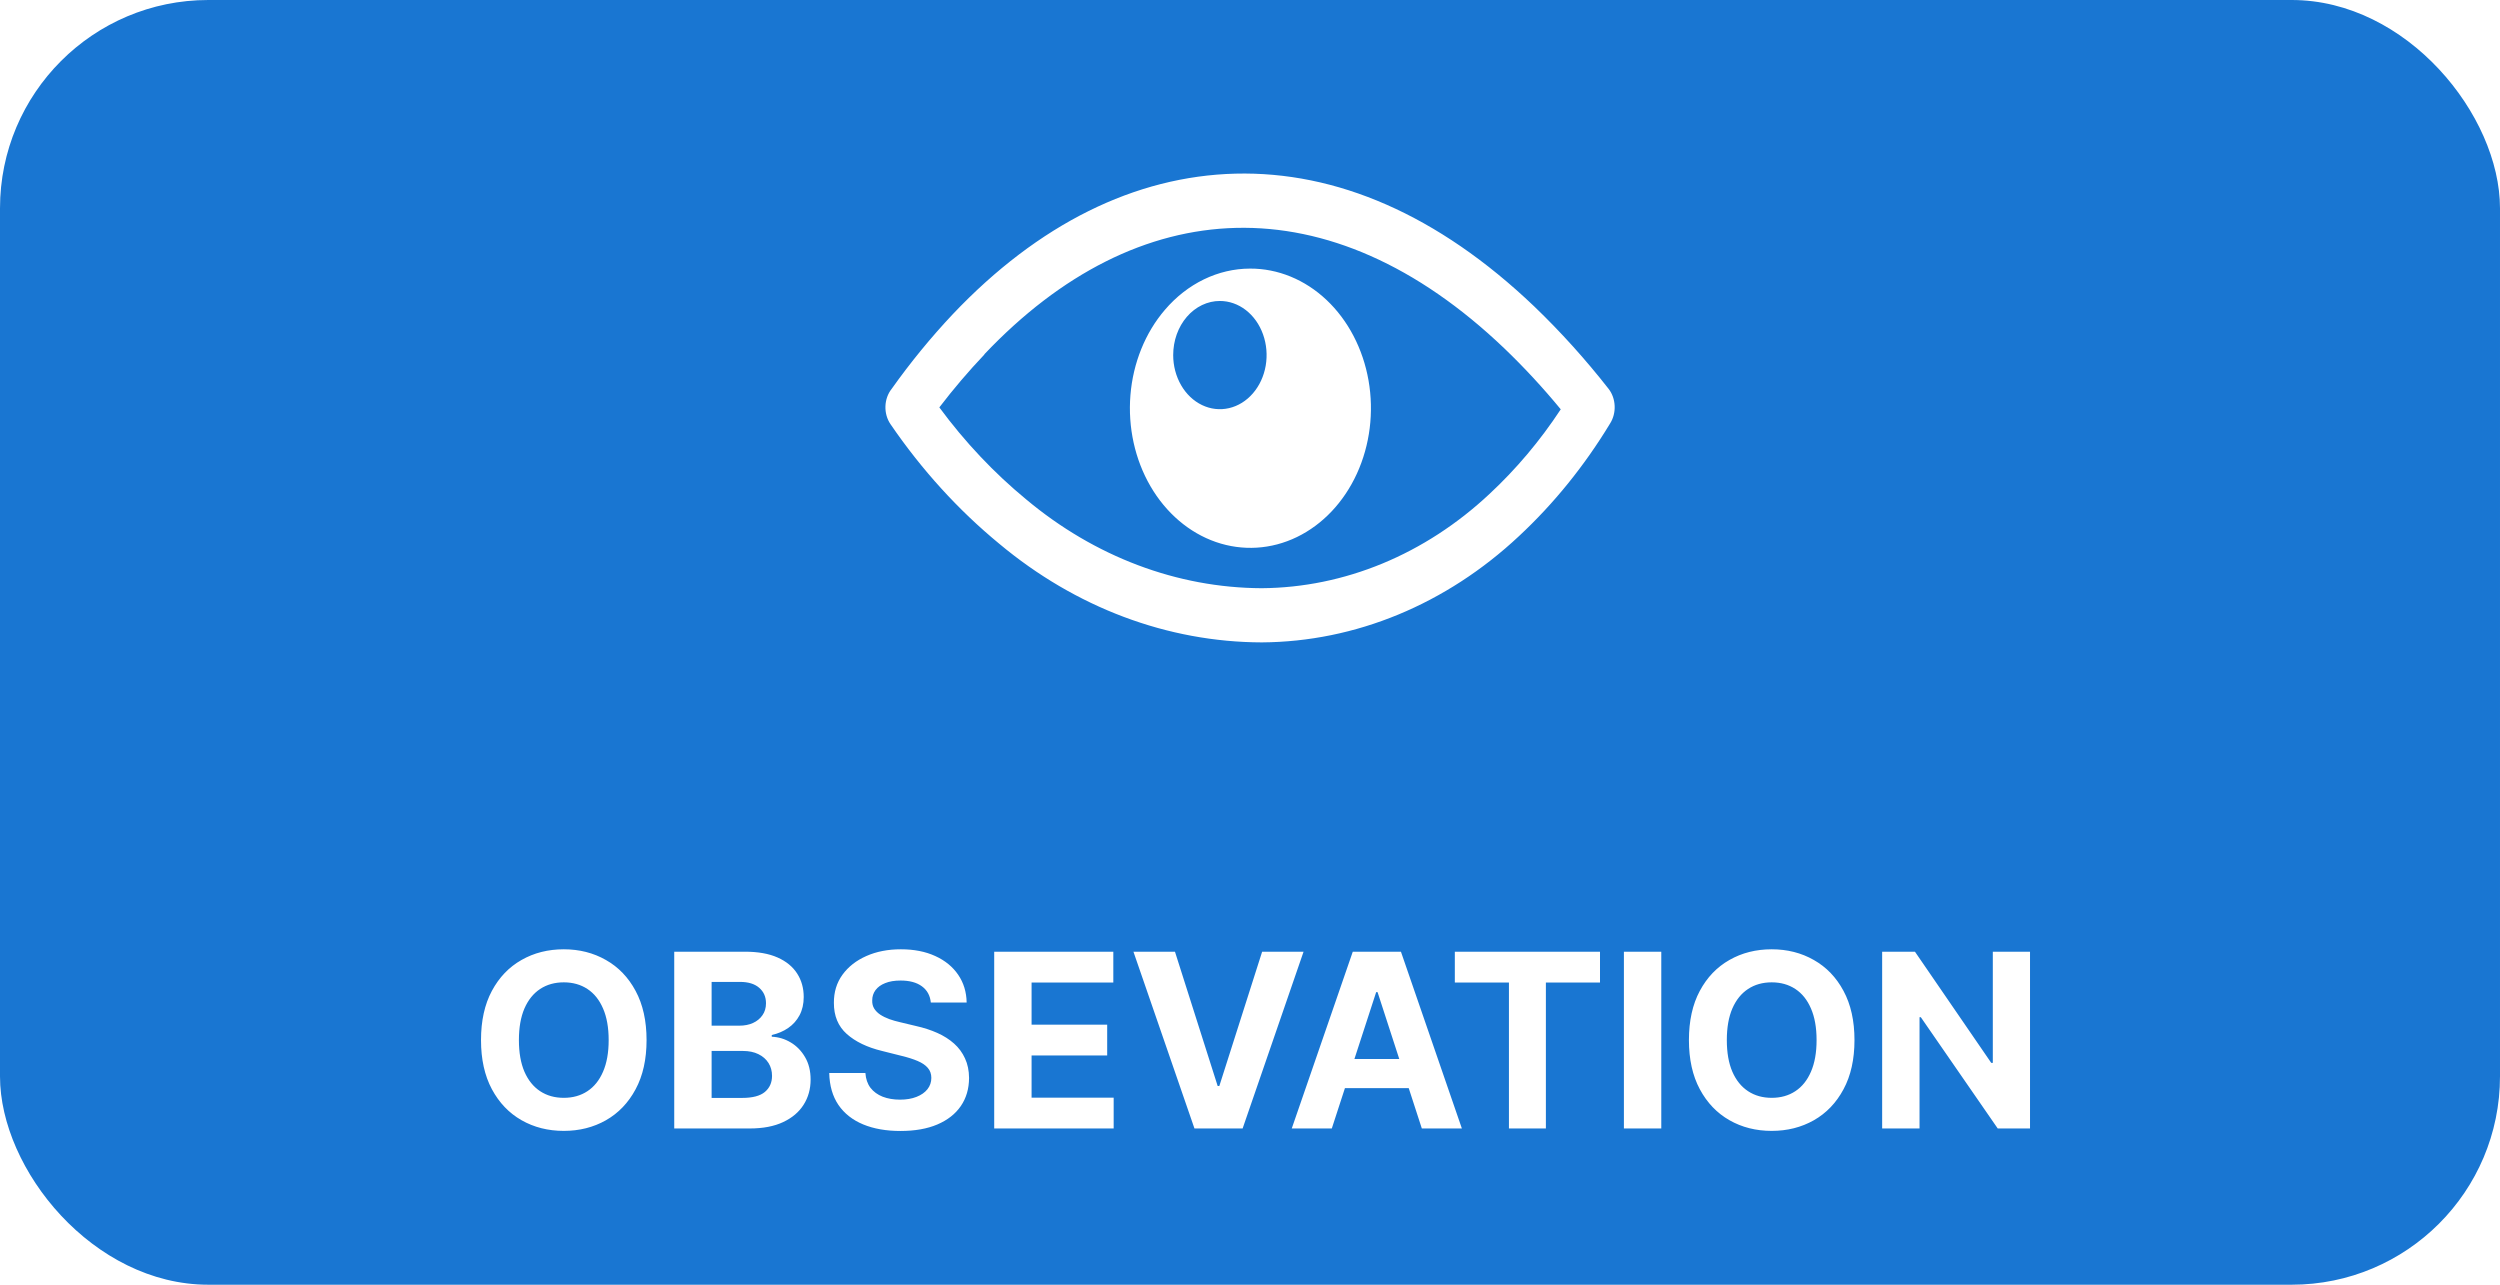 <svg width="144" height="74" viewBox="0 0 144 74" fill="none" xmlns="http://www.w3.org/2000/svg">
<rect width="144" height="74" rx="12" fill="#1976D2"/>
<g filter="url(#filter0_d_2775_29219)">
<path d="M37.242 55.909C37.242 57.019 37.031 57.964 36.61 58.743C36.193 59.522 35.622 60.117 34.9 60.528C34.181 60.935 33.372 61.139 32.474 61.139C31.569 61.139 30.757 60.934 30.038 60.523C29.318 60.112 28.75 59.517 28.332 58.738C27.915 57.959 27.706 57.016 27.706 55.909C27.706 54.799 27.915 53.854 28.332 53.075C28.75 52.296 29.318 51.703 30.038 51.295C30.757 50.885 31.569 50.679 32.474 50.679C33.372 50.679 34.181 50.885 34.9 51.295C35.622 51.703 36.193 52.296 36.61 53.075C37.031 53.854 37.242 54.799 37.242 55.909ZM35.059 55.909C35.059 55.19 34.951 54.583 34.736 54.09C34.524 53.596 34.224 53.221 33.836 52.966C33.448 52.711 32.994 52.583 32.474 52.583C31.953 52.583 31.499 52.711 31.111 52.966C30.724 53.221 30.422 53.596 30.207 54.09C29.995 54.583 29.889 55.19 29.889 55.909C29.889 56.628 29.995 57.235 30.207 57.729C30.422 58.222 30.724 58.597 31.111 58.852C31.499 59.108 31.953 59.235 32.474 59.235C32.994 59.235 33.448 59.108 33.836 58.852C34.224 58.597 34.524 58.222 34.736 57.729C34.951 57.235 35.059 56.628 35.059 55.909ZM38.836 61V50.818H42.913C43.662 50.818 44.287 50.929 44.787 51.151C45.288 51.373 45.664 51.682 45.916 52.076C46.168 52.467 46.294 52.918 46.294 53.428C46.294 53.826 46.214 54.176 46.055 54.477C45.896 54.776 45.677 55.021 45.399 55.213C45.123 55.402 44.809 55.536 44.454 55.616V55.715C44.842 55.732 45.205 55.841 45.543 56.043C45.884 56.245 46.161 56.529 46.373 56.894C46.585 57.255 46.691 57.686 46.691 58.186C46.691 58.726 46.557 59.209 46.288 59.633C46.023 60.054 45.631 60.387 45.11 60.632C44.59 60.877 43.949 61 43.186 61H38.836ZM40.989 59.24H42.744C43.344 59.24 43.781 59.126 44.056 58.897C44.331 58.665 44.469 58.357 44.469 57.972C44.469 57.691 44.401 57.442 44.265 57.227C44.129 57.011 43.935 56.842 43.683 56.719C43.435 56.597 43.138 56.535 42.794 56.535H40.989V59.24ZM40.989 55.079H42.585C42.88 55.079 43.142 55.028 43.37 54.925C43.602 54.819 43.785 54.669 43.917 54.477C44.053 54.285 44.121 54.055 44.121 53.786C44.121 53.418 43.99 53.122 43.728 52.896C43.47 52.671 43.102 52.558 42.624 52.558H40.989V55.079ZM53.615 53.746C53.576 53.345 53.405 53.034 53.103 52.812C52.802 52.59 52.392 52.479 51.875 52.479C51.524 52.479 51.227 52.528 50.985 52.628C50.743 52.724 50.558 52.858 50.429 53.031C50.303 53.203 50.24 53.398 50.24 53.617C50.233 53.8 50.271 53.959 50.354 54.094C50.44 54.23 50.558 54.348 50.707 54.447C50.856 54.544 51.029 54.628 51.224 54.701C51.42 54.771 51.628 54.83 51.85 54.88L52.765 55.099C53.209 55.198 53.617 55.331 53.988 55.496C54.359 55.662 54.681 55.866 54.953 56.108C55.225 56.35 55.435 56.635 55.584 56.963C55.737 57.291 55.815 57.667 55.818 58.092C55.815 58.715 55.655 59.255 55.341 59.712C55.029 60.166 54.578 60.519 53.988 60.771C53.402 61.02 52.694 61.144 51.865 61.144C51.043 61.144 50.328 61.018 49.718 60.766C49.111 60.514 48.637 60.142 48.296 59.648C47.958 59.151 47.78 58.536 47.764 57.803H49.847C49.87 58.145 49.968 58.43 50.14 58.658C50.316 58.884 50.55 59.054 50.841 59.17C51.136 59.283 51.469 59.34 51.841 59.34C52.205 59.34 52.522 59.286 52.79 59.18C53.062 59.074 53.272 58.927 53.422 58.738C53.571 58.549 53.645 58.332 53.645 58.087C53.645 57.858 53.577 57.666 53.441 57.51C53.309 57.354 53.113 57.222 52.855 57.112C52.6 57.003 52.286 56.903 51.915 56.814L50.806 56.535C49.948 56.327 49.27 56 48.773 55.556C48.276 55.112 48.029 54.514 48.032 53.761C48.029 53.145 48.193 52.606 48.525 52.146C48.859 51.685 49.318 51.325 49.902 51.067C50.485 50.808 51.148 50.679 51.89 50.679C52.646 50.679 53.306 50.808 53.869 51.067C54.436 51.325 54.877 51.685 55.191 52.146C55.506 52.606 55.669 53.14 55.679 53.746H53.615ZM57.266 61V50.818H64.127V52.593H59.419V55.019H63.774V56.794H59.419V59.225H64.147V61H57.266ZM67.678 50.818L70.138 58.554H70.233L72.699 50.818H75.085L71.575 61H68.801L65.286 50.818H67.678ZM76.712 61H74.405L77.92 50.818H80.694L84.204 61H81.897L79.347 53.145H79.268L76.712 61ZM76.568 56.998H82.017V58.678H76.568V56.998ZM83.798 52.593V50.818H92.16V52.593H89.043V61H86.915V52.593H83.798ZM95.69 50.818V61H93.537V50.818H95.69ZM106.818 55.909C106.818 57.019 106.607 57.964 106.186 58.743C105.769 59.522 105.199 60.117 104.476 60.528C103.757 60.935 102.948 61.139 102.05 61.139C101.145 61.139 100.333 60.934 99.614 60.523C98.895 60.112 98.326 59.517 97.909 58.738C97.491 57.959 97.282 57.016 97.282 55.909C97.282 54.799 97.491 53.854 97.909 53.075C98.326 52.296 98.895 51.703 99.614 51.295C100.333 50.885 101.145 50.679 102.05 50.679C102.948 50.679 103.757 50.885 104.476 51.295C105.199 51.703 105.769 52.296 106.186 53.075C106.607 53.854 106.818 54.799 106.818 55.909ZM104.635 55.909C104.635 55.19 104.527 54.583 104.312 54.09C104.1 53.596 103.8 53.221 103.412 52.966C103.024 52.711 102.57 52.583 102.05 52.583C101.53 52.583 101.075 52.711 100.688 52.966C100.3 53.221 99.998 53.596 99.783 54.09C99.571 54.583 99.465 55.19 99.465 55.909C99.465 56.628 99.571 57.235 99.783 57.729C99.998 58.222 100.3 58.597 100.688 58.852C101.075 59.108 101.53 59.235 102.05 59.235C102.57 59.235 103.024 59.108 103.412 58.852C103.8 58.597 104.1 58.222 104.312 57.729C104.527 57.235 104.635 56.628 104.635 55.909ZM116.929 50.818V61H115.069L110.64 54.592H110.565V61H108.412V50.818H110.301L114.696 57.222H114.786V50.818H116.929Z" fill="white"/>
</g>
<g clip-path="url(#clip0_2775_29219)">
<path fill-rule="evenodd" clip-rule="evenodd" d="M71.999 15.471C73.605 15.464 75.164 16.103 76.409 17.278C77.654 18.453 78.509 20.093 78.828 21.916C79.147 23.74 78.91 25.636 78.158 27.28C77.406 28.924 76.185 30.215 74.704 30.933C73.222 31.652 71.571 31.752 70.033 31.219C68.494 30.685 67.163 29.549 66.266 28.006C65.369 26.463 64.962 24.607 65.113 22.754C65.265 20.901 65.966 19.167 67.098 17.847C67.739 17.096 68.503 16.5 69.344 16.092C70.185 15.684 71.088 15.473 71.999 15.471ZM51.358 22.401C52.445 20.871 53.624 19.431 54.886 18.092C59.797 12.913 65.382 10.145 71.165 10.002C76.948 9.859 82.817 12.346 88.375 17.653C89.899 19.117 91.331 20.705 92.661 22.405C92.868 22.674 92.989 23.018 93.004 23.378C93.02 23.738 92.929 24.093 92.746 24.385C91.267 26.828 89.498 29.015 87.49 30.884C83.295 34.811 78.072 36.968 72.679 37.002C67.248 36.986 61.957 34.997 57.551 31.315C55.195 29.376 53.088 27.058 51.293 24.433C51.093 24.141 50.989 23.776 51.001 23.403C51.013 23.03 51.14 22.675 51.358 22.401ZM56.7 20.421C55.789 21.381 54.923 22.397 54.106 23.466C55.578 25.462 57.257 27.24 59.103 28.761C63.053 32.067 67.797 33.858 72.669 33.881C77.45 33.847 82.08 31.931 85.798 28.448C87.33 27.023 88.708 25.388 89.899 23.577C88.877 22.335 87.793 21.163 86.652 20.069C81.611 15.253 76.32 13.004 71.203 13.126C66.086 13.249 61.127 15.736 56.7 20.405V20.421ZM70.266 17.336C70.798 17.336 71.319 17.519 71.761 17.861C72.203 18.204 72.548 18.69 72.751 19.26C72.955 19.829 73.008 20.456 72.905 21.061C72.801 21.665 72.545 22.221 72.168 22.656C71.792 23.092 71.313 23.389 70.791 23.509C70.269 23.63 69.728 23.568 69.237 23.332C68.745 23.096 68.325 22.697 68.03 22.184C67.734 21.672 67.576 21.069 67.576 20.453C67.576 20.043 67.645 19.638 67.78 19.259C67.915 18.881 68.113 18.537 68.363 18.248C68.613 17.958 68.91 17.729 69.236 17.572C69.563 17.416 69.913 17.335 70.266 17.336Z" fill="white"/>
</g>
<defs>
<filter id="filter0_d_2775_29219" x="23.707" y="50.679" width="97.223" height="18.465" filterUnits="userSpaceOnUse" color-interpolation-filters="sRGB">
<feFlood flood-opacity="0" result="BackgroundImageFix"/>
<feColorMatrix in="SourceAlpha" type="matrix" values="0 0 0 0 0 0 0 0 0 0 0 0 0 0 0 0 0 0 127 0" result="hardAlpha"/>
<feOffset dy="4"/>
<feGaussianBlur stdDeviation="2"/>
<feComposite in2="hardAlpha" operator="out"/>
<feColorMatrix type="matrix" values="0 0 0 0 0 0 0 0 0 0 0 0 0 0 0 0 0 0 0.25 0"/>
<feBlend mode="normal" in2="BackgroundImageFix" result="effect1_dropShadow_2775_29219"/>
<feBlend mode="normal" in="SourceGraphic" in2="effect1_dropShadow_2775_29219" result="shape"/>
</filter>
<clipPath id="clip0_2775_29219">
<rect width="42" height="27" fill="white" transform="translate(51 10)"/>
</clipPath>
</defs>
</svg>
